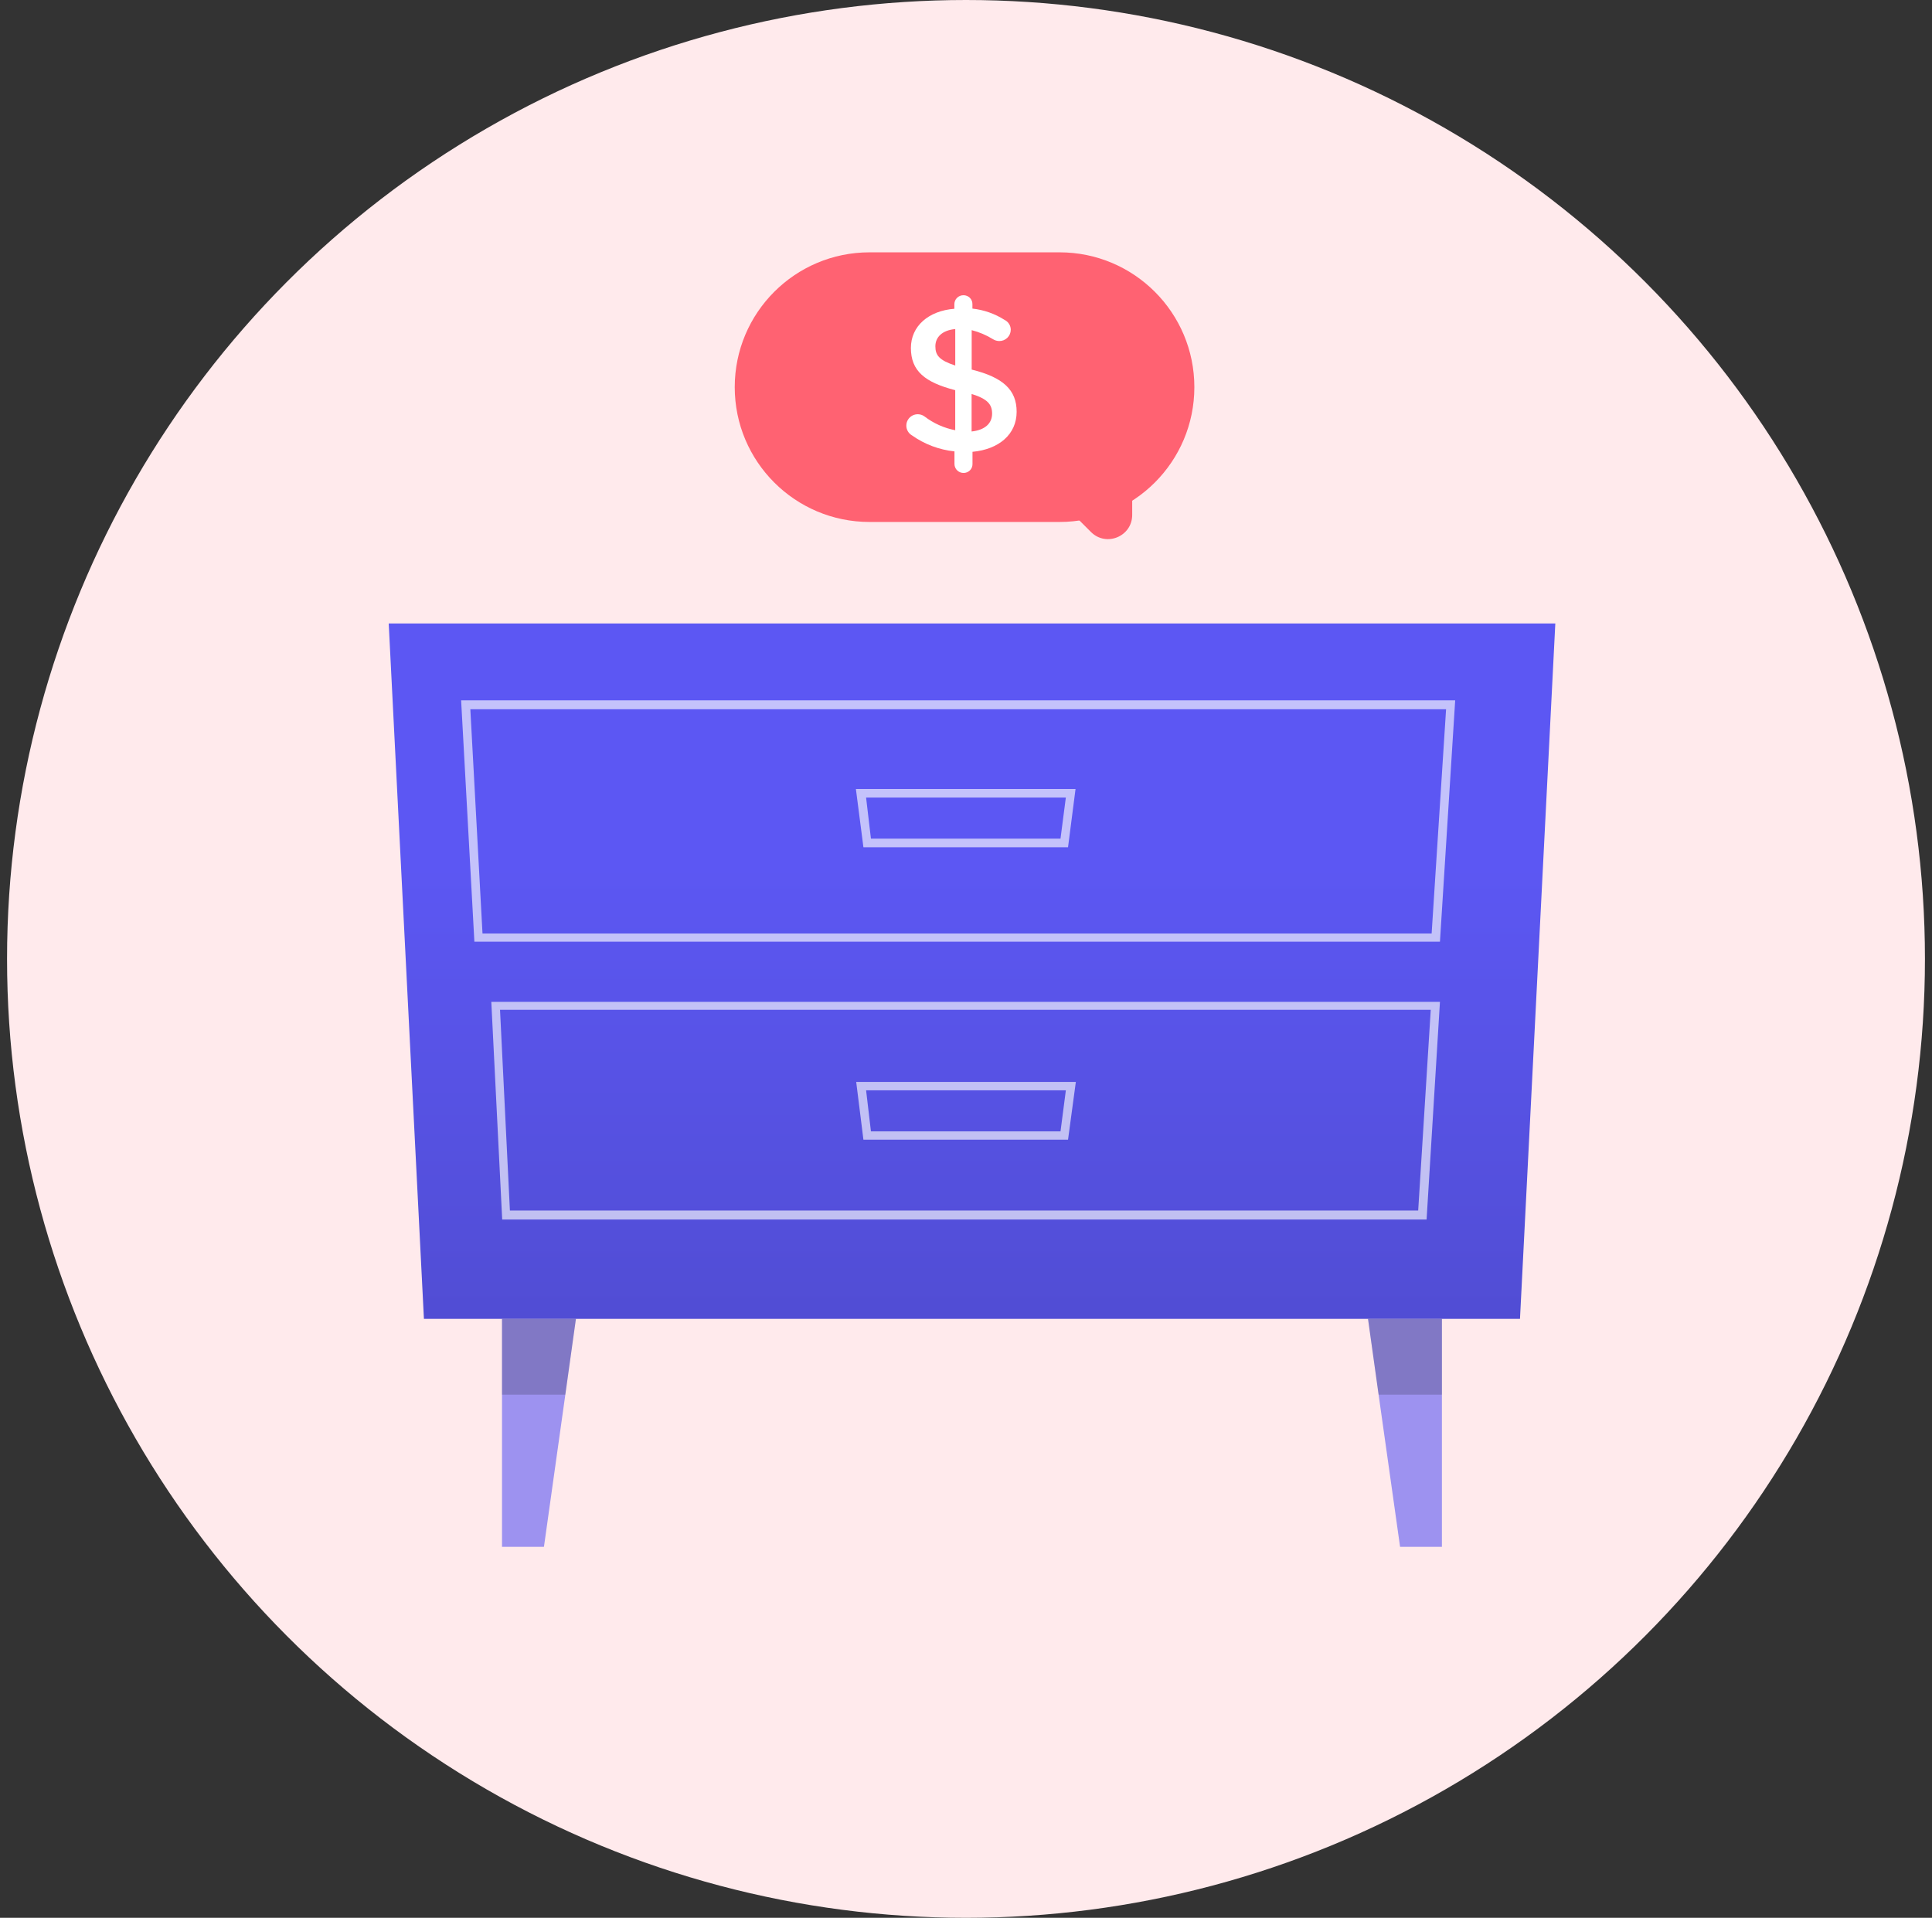 <svg width="137" height="136" viewBox="0 0 137 136" fill="none" xmlns="http://www.w3.org/2000/svg">
<rect x="0" y="0" width="137" height="136" fill="#333333" stroke="none"/>
<circle cx="68.5" cy="68" r="68" fill="#FFEAEC"/>
<path d="M30.061 93.526H107.784L110.289 44.211H27.564L30.061 93.526Z" fill="url(#paint0_linear_1394_319)"/>
<path opacity="0.64" d="M102.108 66.781H33.639L32.699 49.662H103.189L102.108 66.781ZM34.215 66.199H101.519L102.543 50.294H33.352L34.215 66.199Z" fill="white"/>
<path opacity="0.64" d="M101.161 86.482H35.611L34.839 71.047H102.108L101.161 86.482ZM36.158 85.844H100.565L101.456 71.608H35.457L36.158 85.844Z" fill="white"/>
<path opacity="0.64" d="M75.735 60.081H61.226L60.692 55.949H76.268L75.735 60.081ZM61.759 59.471H75.201L75.58 56.559H61.415L61.759 59.471Z" fill="white"/>
<path opacity="0.64" d="M75.735 80.82H61.226L60.714 76.723H76.289L75.735 80.82ZM61.759 80.231H75.202L75.581 77.319H61.416L61.759 80.231Z" fill="white"/>
<path d="M40.839 93.526L40.088 98.9L38.572 109.691H35.598V93.526H40.839Z" fill="#5C57F3" fill-opacity="0.6"/>
<path d="M40.839 93.526L40.088 98.9H35.598V93.526H40.839Z" fill="black" fill-opacity="0.18"/>
<path d="M97.007 93.526L97.758 98.9L99.281 109.691H102.248V93.526H97.007Z" fill="#5C57F3" fill-opacity="0.6"/>
<path d="M97.007 93.526L97.758 98.9H102.248V93.526H97.007Z" fill="black" fill-opacity="0.18"/>
<path d="M84.693 27.455C84.693 22.175 80.413 17.894 75.133 17.894H61.661C56.382 17.894 52.101 22.175 52.101 27.455C52.101 32.735 56.381 37.015 61.661 37.015H75.133C80.413 37.015 84.693 32.735 84.693 27.455Z" fill="#FF6272"/>
<path d="M80.285 35.436H75.07L77.362 37.727C78.441 38.806 80.285 38.042 80.285 36.516V35.436Z" fill="#FF6272"/>
<path d="M68.324 20.936C68.407 20.936 68.49 20.951 68.567 20.983C68.643 21.014 68.713 21.06 68.772 21.118C68.831 21.176 68.877 21.246 68.909 21.322C68.94 21.398 68.956 21.48 68.955 21.562V21.884C69.767 21.973 70.546 22.247 71.233 22.684C71.365 22.748 71.476 22.848 71.554 22.971C71.632 23.094 71.673 23.237 71.673 23.383C71.673 23.489 71.652 23.594 71.611 23.693C71.569 23.791 71.508 23.88 71.432 23.955C71.355 24.029 71.264 24.088 71.165 24.128C71.065 24.168 70.959 24.187 70.851 24.185C70.695 24.182 70.543 24.137 70.411 24.053C69.945 23.764 69.436 23.548 68.903 23.412V26.208C71.135 26.761 72.091 27.651 72.091 29.2C72.091 30.801 70.834 31.865 68.96 32.04V32.913C68.961 32.995 68.945 33.077 68.914 33.153C68.882 33.229 68.836 33.298 68.777 33.357C68.718 33.415 68.648 33.461 68.572 33.492C68.495 33.523 68.412 33.539 68.329 33.539C68.245 33.54 68.162 33.524 68.084 33.493C68.006 33.462 67.935 33.416 67.875 33.358C67.815 33.3 67.768 33.231 67.735 33.154C67.701 33.078 67.684 32.996 67.683 32.913V32.01C66.595 31.896 65.556 31.504 64.666 30.873C64.544 30.802 64.442 30.699 64.373 30.577C64.303 30.454 64.267 30.316 64.269 30.175C64.269 30.026 64.311 29.881 64.391 29.755C64.469 29.629 64.582 29.527 64.716 29.46C64.85 29.394 65 29.366 65.149 29.379C65.298 29.392 65.441 29.445 65.561 29.534C66.2 30.023 66.944 30.356 67.736 30.509V27.669C65.591 27.115 64.593 26.312 64.593 24.677C64.593 23.118 65.85 22.041 67.675 21.896V21.59C67.673 21.504 67.688 21.419 67.719 21.339C67.751 21.259 67.798 21.186 67.859 21.125C67.919 21.064 67.992 21.016 68.072 20.983C68.152 20.951 68.238 20.935 68.324 20.936ZM67.738 25.923V23.335C66.798 23.422 66.328 23.919 66.328 24.559C66.328 25.2 66.607 25.549 67.738 25.923ZM68.897 27.948V30.599C69.838 30.497 70.351 30.03 70.351 29.332C70.351 28.681 70.029 28.287 68.897 27.938V27.948Z" fill="white"/>
<defs>
<linearGradient id="paint0_linear_1394_319" x1="68.926" y1="44.211" x2="68.926" y2="93.526" gradientUnits="userSpaceOnUse">
<stop offset="0.349" stop-color="#5C57F3"/>
<stop offset="1" stop-color="#514DD4"/>
</linearGradient>
</defs>
</svg>

